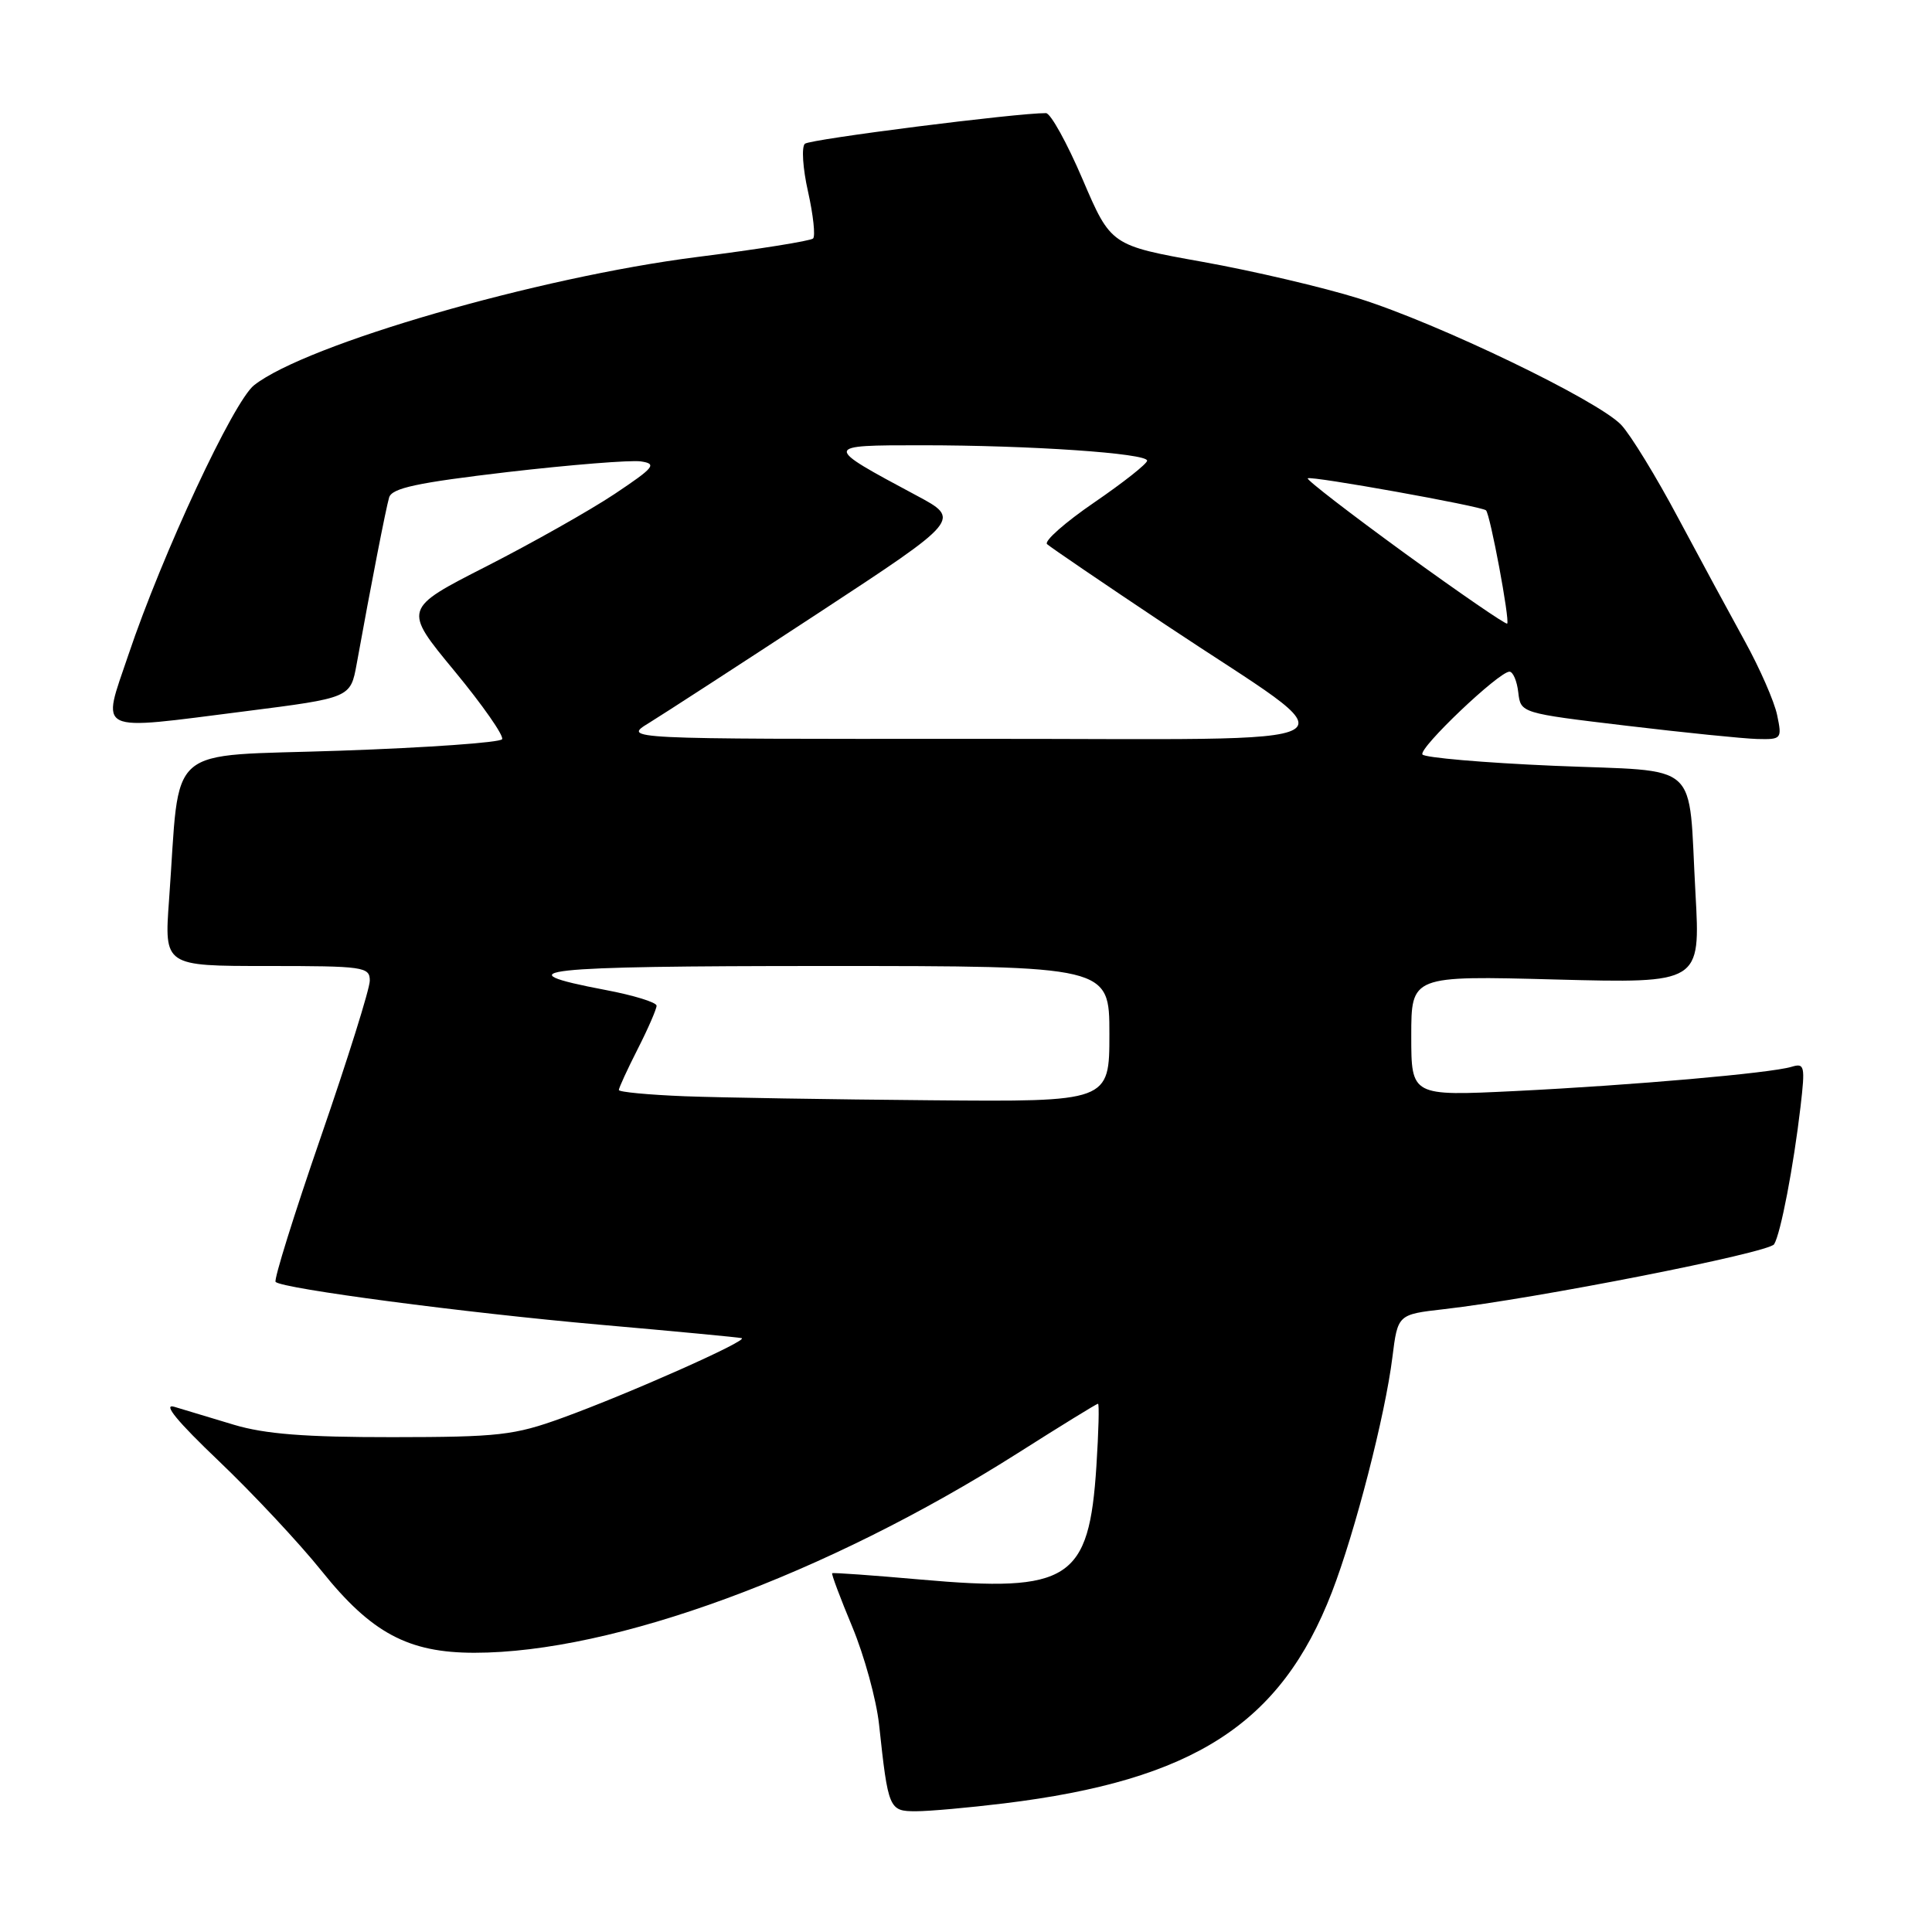<?xml version="1.0" encoding="UTF-8" standalone="no"?>
<!DOCTYPE svg PUBLIC "-//W3C//DTD SVG 1.1//EN" "http://www.w3.org/Graphics/SVG/1.1/DTD/svg11.dtd" >
<svg xmlns="http://www.w3.org/2000/svg" xmlns:xlink="http://www.w3.org/1999/xlink" version="1.1" viewBox="0 0 256 256">
 <g >
 <path fill="currentColor"
d=" M 133.03 238.96 C 158.17 235.89 169.72 228.45 176.48 210.98 C 179.55 203.04 183.55 187.52 184.50 179.84 C 185.21 174.17 185.21 174.17 191.35 173.47 C 203.46 172.09 234.38 166.00 235.08 164.87 C 235.95 163.46 237.65 154.58 238.58 146.64 C 239.21 141.22 239.12 140.83 237.38 141.36 C 234.59 142.20 216.38 143.80 200.75 144.57 C 187.00 145.24 187.00 145.24 187.00 137.26 C 187.00 129.28 187.00 129.28 206.16 129.79 C 225.32 130.29 225.32 130.29 224.66 118.39 C 223.66 100.47 225.71 102.31 205.89 101.47 C 196.58 101.07 188.74 100.39 188.48 99.97 C 187.96 99.13 198.61 89.00 200.01 89.00 C 200.48 89.00 201.01 90.24 201.18 91.75 C 201.50 94.49 201.50 94.49 215.50 96.16 C 223.20 97.08 231.00 97.87 232.83 97.92 C 236.07 98.00 236.14 97.91 235.48 94.75 C 235.11 92.96 233.19 88.58 231.22 85.00 C 229.25 81.42 225.26 74.05 222.36 68.62 C 219.47 63.18 216.08 57.65 214.83 56.31 C 211.77 53.06 190.54 42.83 180.02 39.54 C 175.35 38.08 166.06 35.90 159.37 34.70 C 147.20 32.52 147.20 32.52 143.45 23.76 C 141.39 18.94 139.21 15.00 138.60 14.99 C 134.79 14.96 107.35 18.44 106.65 19.05 C 106.19 19.46 106.37 22.32 107.07 25.40 C 107.76 28.49 108.06 31.27 107.74 31.60 C 107.42 31.92 100.48 33.03 92.33 34.06 C 71.24 36.74 40.57 45.62 33.67 51.04 C 30.94 53.19 21.52 73.38 17.02 86.75 C 13.45 97.33 12.36 96.80 32.47 94.25 C 46.44 92.47 46.44 92.47 47.26 87.99 C 49.17 77.42 51.13 67.39 51.56 65.92 C 51.93 64.67 55.27 63.96 67.26 62.55 C 75.64 61.58 83.59 60.94 84.93 61.14 C 87.09 61.46 86.70 61.94 81.43 65.46 C 78.17 67.63 70.53 71.94 64.46 75.04 C 53.41 80.67 53.41 80.67 60.22 88.91 C 63.96 93.44 66.80 97.51 66.53 97.95 C 66.26 98.39 56.62 99.07 45.11 99.47 C 21.47 100.30 23.94 98.14 22.40 119.25 C 21.76 128.00 21.76 128.00 35.38 128.00 C 48.19 128.00 49.00 128.11 49.00 129.94 C 49.00 131.01 46.08 140.32 42.52 150.63 C 38.96 160.94 36.26 169.59 36.52 169.86 C 37.43 170.76 61.51 173.94 79.50 175.53 C 89.40 176.40 97.84 177.20 98.27 177.31 C 99.29 177.58 83.32 184.68 74.50 187.88 C 68.14 190.19 66.08 190.42 52.00 190.43 C 40.43 190.44 35.11 190.02 31.00 188.79 C 27.98 187.88 24.42 186.81 23.10 186.41 C 21.50 185.93 23.49 188.35 28.99 193.59 C 33.55 197.94 39.67 204.49 42.60 208.14 C 49.19 216.37 54.08 219.00 62.86 219.00 C 81.30 219.00 109.44 208.66 134.84 192.56 C 140.52 188.95 145.32 186.00 145.49 186.00 C 145.67 186.00 145.57 189.71 145.28 194.25 C 144.31 209.37 141.71 211.05 122.00 209.30 C 115.67 208.74 110.40 208.36 110.27 208.46 C 110.14 208.55 111.34 211.75 112.93 215.56 C 114.52 219.38 116.12 225.20 116.48 228.50 C 117.69 239.74 117.80 240.00 121.36 240.00 C 123.11 240.00 128.37 239.53 133.03 238.96 Z  M 90.75 145.26 C 85.94 145.07 82.00 144.70 82.00 144.43 C 82.00 144.16 83.12 141.71 84.50 139.00 C 85.88 136.29 87.00 133.70 87.00 133.26 C 87.00 132.82 83.96 131.88 80.25 131.18 C 66.33 128.54 71.25 128.00 109.30 128.00 C 147.00 128.00 147.00 128.00 147.00 137.00 C 147.00 146.00 147.00 146.00 123.25 145.79 C 110.19 145.68 95.56 145.44 90.75 145.26 Z  M 86.00 95.79 C 87.92 94.61 98.02 88.06 108.43 81.24 C 127.36 68.82 127.36 68.82 121.43 65.65 C 109.02 59.01 109.02 59.00 122.12 59.00 C 136.54 59.00 152.00 60.06 152.00 61.04 C 152.00 61.45 148.84 63.94 144.99 66.58 C 141.13 69.22 138.32 71.70 138.74 72.10 C 139.16 72.49 146.25 77.32 154.50 82.82 C 179.80 99.69 182.88 97.86 129.00 97.90 C 82.50 97.93 82.50 97.93 86.00 95.79 Z  M 186.17 73.33 C 178.90 68.04 173.10 63.57 173.28 63.38 C 173.66 63.01 196.26 67.07 196.90 67.62 C 197.45 68.10 200.09 82.24 199.71 82.63 C 199.54 82.79 193.45 78.61 186.17 73.33 Z "/>
</g>
</svg>